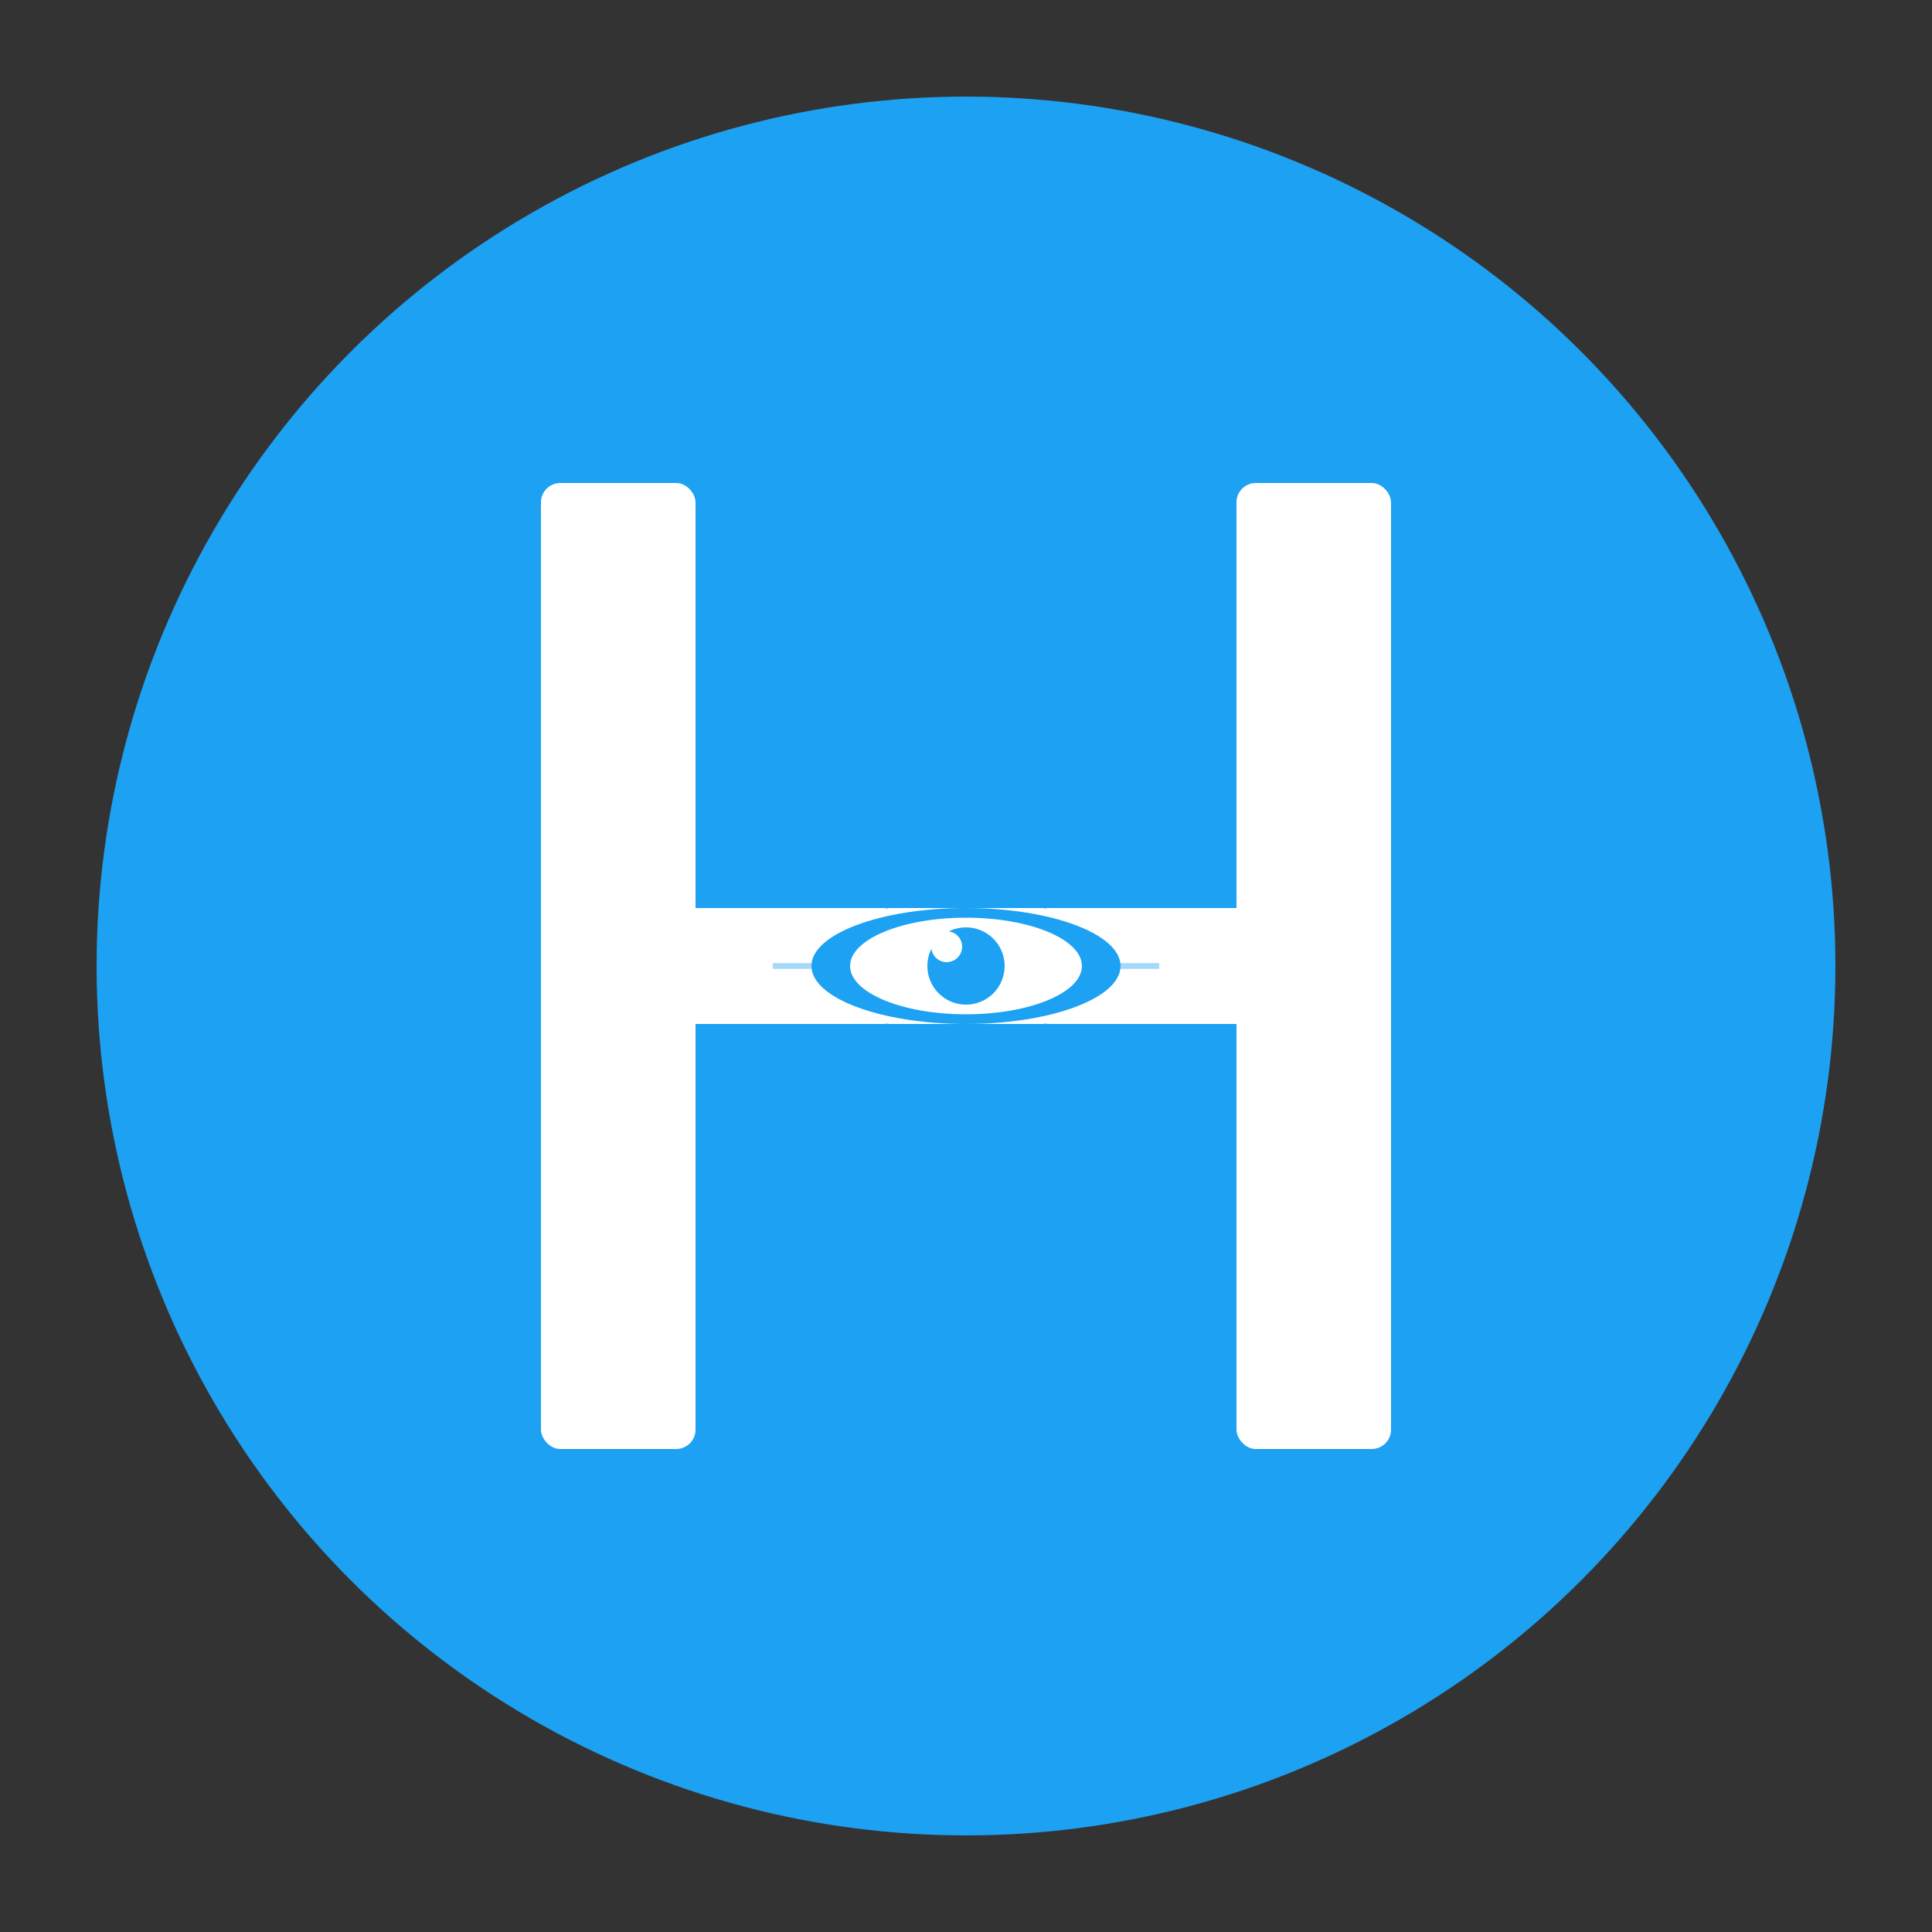 <svg xmlns="http://www.w3.org/2000/svg" viewBox="0 0 100 100" width="100" height="100">
  <rect x="0" y="0" width="100" height="100" fill="#333333" stroke="none"/>
  <!-- Background circle -->
  <circle cx="50" cy="50" r="45" fill="#1DA1F2"/>
  
  <!-- The H with hidden all-seeing eye -->
  <g fill="#FFFFFF">
    <!-- Left vertical bar -->
    <rect x="28" y="25" width="8" height="50" rx="1"/>
    
    <!-- Right vertical bar -->
    <rect x="64" y="25" width="8" height="50" rx="1"/>
    
    <!-- Crossbar that hides the eye -->
    <rect x="28" y="47" width="44" height="6" rx="3"/>
  </g>
  
  <!-- The all-seeing eye hidden within the crossbar -->
  <!-- Eye socket (carved out of the crossbar) -->
  <ellipse cx="50" cy="50" rx="8" ry="3" fill="#1DA1F2"/>
  
  <!-- The eye itself -->
  <ellipse cx="50" cy="50" rx="6" ry="2.5" fill="#FFFFFF"/>
  <circle cx="50" cy="50" r="2" fill="#1DA1F2"/>
  <circle cx="49" cy="49" r="0.8" fill="#FFFFFF"/>
  
  <!-- Very subtle eyelashes/rays extending from the eye -->
  <g stroke="#1DA1F2" stroke-width="0.3" opacity="0.4">
    <line x1="42" y1="50" x2="40" y2="50"/>
    <line x1="58" y1="50" x2="60" y2="50"/>
    <line x1="46" y1="47" x2="45" y2="45"/>
    <line x1="54" y1="47" x2="55" y2="45"/>
    <line x1="46" y1="53" x2="45" y2="55"/>
    <line x1="54" y1="53" x2="55" y2="55"/>
  </g>
</svg>
